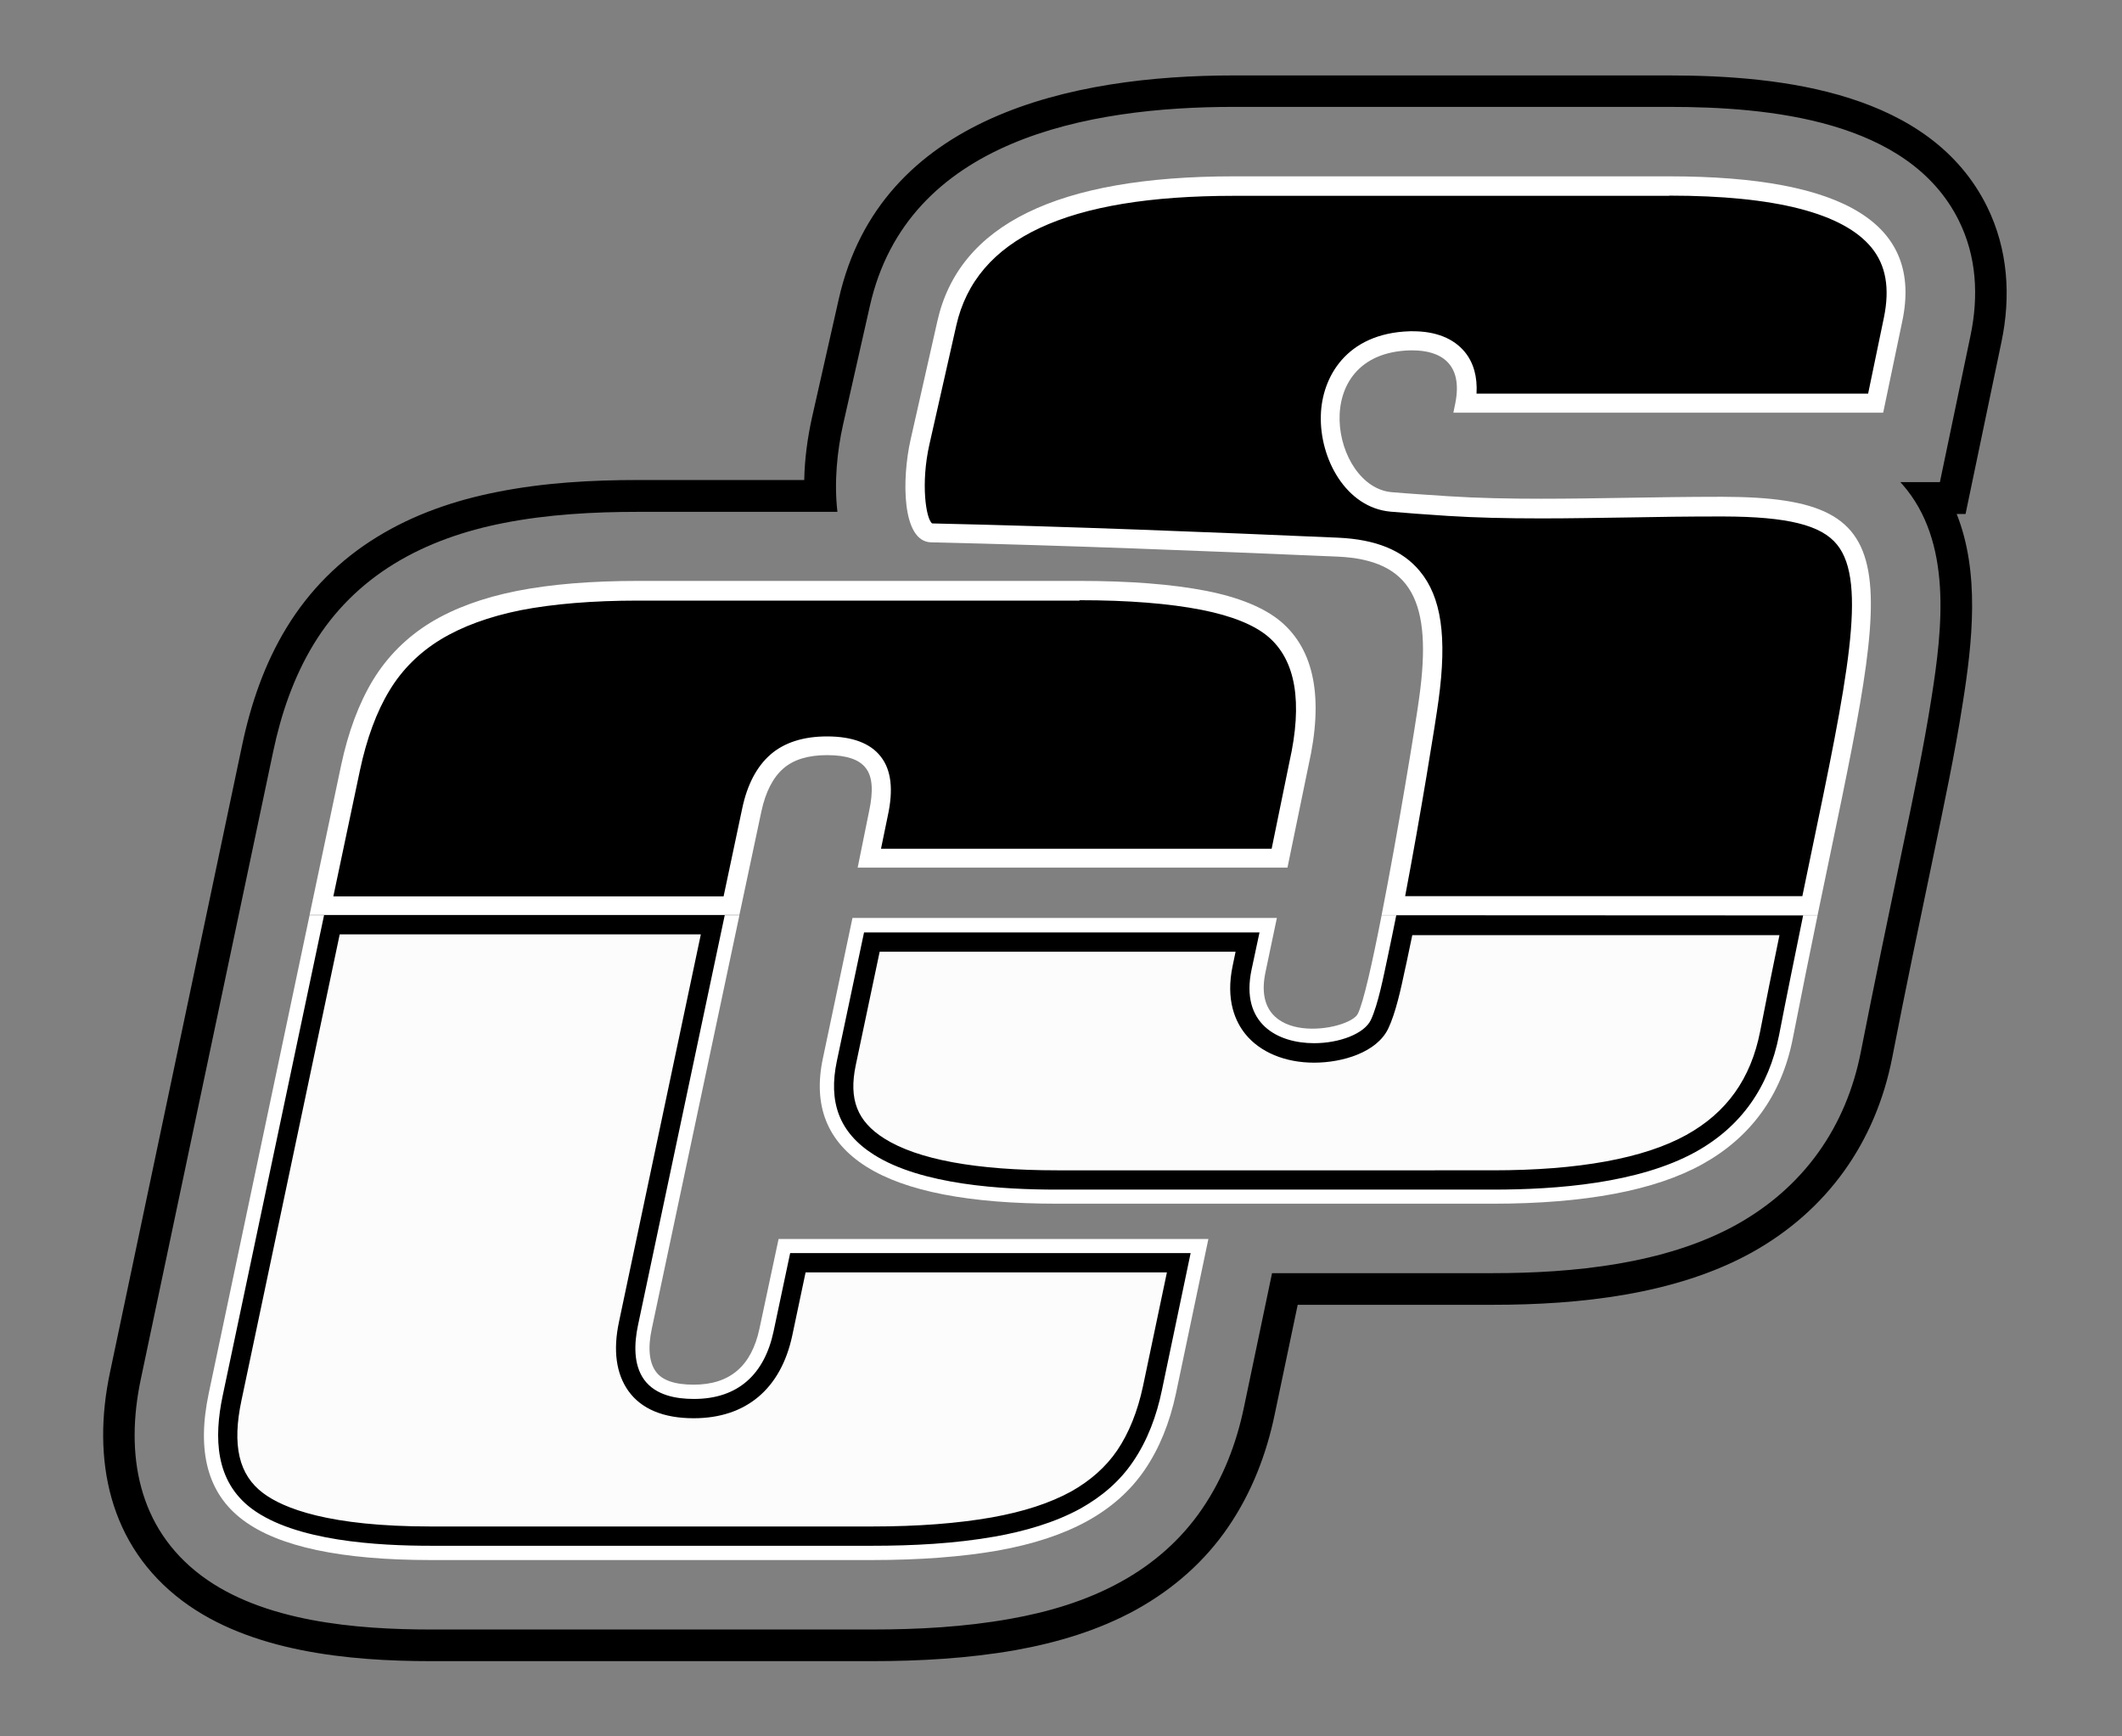 <?xml version="1.0" encoding="utf-8"?>
<!-- Generator: Adobe Illustrator 24.1.0, SVG Export Plug-In . SVG Version: 6.00 Build 0)  -->
<svg version="1.1" id="Layer_1" xmlns="http://www.w3.org/2000/svg" xmlns:xlink="http://www.w3.org/1999/xlink" x="0px" y="0px"
	 viewBox="0 0 110 90" style="enable-background:new 0 0 110 90;" xml:space="preserve">
<rect x="0" y="0" width="110" height="90" fill="#808080" stroke="none"/>
<style type="text/css">
	.st0{fill:#FFFFFF;}
	.st1{fill-rule:evenodd;clip-rule:evenodd;fill:#FFFFFF;}
	.st2{fill:#FCFCFC;}
	.st3{display:none;}
	.st4{display:inline;}
</style>
<g>
	<g>
		<path class="st0" d="M22.33,85.59c-3.67,0-8.96-0.31-12.57-3.02c-3.32-2.49-4.59-6.51-3.57-11.33l6.86-32.52
			c0.48-2.27,1.23-4.27,2.24-5.93c1.13-1.86,2.66-3.39,4.53-4.54c1.71-1.05,3.75-1.81,6.06-2.26c2.11-0.41,4.4-0.61,7.21-0.61h9.1
			l0.01-0.49c0.02-1.02,0.15-2.07,0.39-3.13l1.39-6.15c2.09-9.26,12.02-11.2,19.98-11.2h22.57c8.62,0,13.86,2.13,16.03,6.52
			c0.97,1.95,1.21,4.26,0.7,6.69l-1.77,8.51h-0.79l0.27,0.68c1.18,2.98,0.76,6.5,0.28,9.57c-0.39,2.48-0.91,4.98-1.42,7.4
			l-0.26,1.26c-0.67,3.22-1.34,6.44-1.97,9.66c-0.84,4.31-3.28,7.7-7.05,9.78c-3.21,1.78-7.52,2.64-13.16,2.64H66.86l-1.27,6.07
			c-0.45,2.13-1.23,4.04-2.33,5.65c-1.16,1.7-2.71,3.09-4.61,4.14c-1.73,0.95-3.72,1.62-6.1,2.05c-2.16,0.39-4.5,0.57-7.35,0.57
			H22.33z M33.09,26.01c-2.73,0-5.05,0.19-7.09,0.59c-2.23,0.44-4.2,1.17-5.85,2.18c-1.79,1.1-3.24,2.55-4.32,4.33
			c-0.97,1.6-1.7,3.53-2.16,5.73L6.81,71.37c-0.68,3.23-0.66,7.7,3.33,10.69c2.59,1.95,6.58,2.89,12.19,2.89H45.2
			c2.77,0,5.14-0.18,7.24-0.56c2.27-0.4,4.26-1.07,5.9-1.98c1.82-1,3.29-2.33,4.39-3.95c1.05-1.54,1.8-3.36,2.23-5.42l1.38-6.57
			h11.04c5.53,0,9.73-0.84,12.85-2.56c3.6-1.99,5.93-5.23,6.73-9.35c0.61-3.1,1.25-6.2,1.89-9.29l0.33-1.61
			c0.5-2.42,1.03-4.92,1.42-7.4c0.58-3.66,1-7.77-1.07-10.79h1.43l1.67-8c0.48-2.32,0.26-4.43-0.65-6.27
			c-3.06-6.17-12.4-6.17-15.47-6.17H63.95c-11.09,0-17.78,3.7-19.36,10.71l-1.39,6.15c-0.31,1.39-0.43,2.83-0.35,4.12H33.09z"/>
		<path d="M86.53,3.91H63.95c-8.36,0-18.33,2.09-20.47,11.59l-1.39,6.15c-0.23,1.04-0.38,2.14-0.4,3.23h-8.61
			c-2.44,0-4.91,0.14-7.31,0.62c-2.19,0.43-4.32,1.16-6.22,2.33c-1.93,1.18-3.52,2.77-4.7,4.71c-1.14,1.87-1.85,3.95-2.3,6.09
			L5.7,71.14c-0.95,4.49-0.07,8.97,3.76,11.84c3.51,2.63,8.61,3.12,12.87,3.12H45.2c2.48,0,4.99-0.14,7.44-0.57
			c2.17-0.39,4.32-1.03,6.26-2.1c1.91-1.06,3.55-2.49,4.78-4.3c1.2-1.76,1.97-3.75,2.4-5.83l1.19-5.67v0h10.12
			c4.45,0,9.45-0.52,13.4-2.7c3.93-2.18,6.44-5.72,7.3-10.12c0.68-3.5,1.41-6.99,2.14-10.48c0.54-2.61,1.1-5.22,1.51-7.86
			c0.51-3.2,0.9-6.79-0.31-9.83h0.46l1.86-8.91c0.5-2.38,0.34-4.81-0.74-7.01C100.08,4.78,92.39,3.91,86.53,3.91L86.53,3.91z
			 M22.33,84.46c-3.85,0-8.7-0.4-11.89-2.79c-3.31-2.48-3.96-6.31-3.14-10.19l6.86-32.52c0.41-1.95,1.06-3.86,2.1-5.57
			c1.04-1.71,2.45-3.11,4.16-4.16c1.74-1.07,3.69-1.73,5.68-2.12c2.28-0.45,4.67-0.58,6.99-0.58h10.32
			c-0.18-1.54-0.01-3.17,0.29-4.51l1.39-6.15C47.03,7.23,56.41,5.54,63.95,5.54h22.57c5.12,0,12.42,0.65,15.02,5.89
			c0.93,1.87,1.03,3.93,0.61,5.95l-1.59,7.61h-2.05c0.03,0.04,0.07,0.07,0.1,0.11c2.62,2.98,2.08,7.49,1.51,11.1
			c-0.41,2.6-0.96,5.2-1.5,7.78c-0.73,3.5-1.46,6.99-2.15,10.5c-0.76,3.94-2.98,7.07-6.48,9.01c-3.69,2.04-8.47,2.5-12.61,2.5H65.94
			l-1.46,6.97c-0.39,1.87-1.08,3.66-2.16,5.24c-1.09,1.6-2.53,2.86-4.22,3.79c-1.77,0.98-3.76,1.57-5.75,1.92
			c-2.35,0.42-4.77,0.55-7.15,0.55H22.33L22.33,84.46z"/>
	</g>
	<g>
		<path class="st1" d="M62.64,64.22H40.36l-0.99,4.64c-0.41,1.94-1.53,2.91-3.41,2.91c-0.99,0-1.65-0.23-1.97-0.69
			c-0.33-0.46-0.42-1.21-0.2-2.22l4.54-21.42H16.05l1.63-7.74v0l-6.86,32.52c-0.63,3-0.07,5.19,1.78,6.57
			c1.84,1.38,5.09,2.07,9.73,2.07H45.2c2.5,0,4.68-0.17,6.52-0.49c1.84-0.33,3.39-0.84,4.64-1.53c1.25-0.69,2.25-1.58,2.99-2.67
			c0.74-1.09,1.28-2.4,1.61-3.95L62.64,64.22z"/>
		<path class="st1" d="M54.81,62.39h22.57c4.77,0,8.4-0.68,10.87-2.05s4.11-3.54,4.69-6.54c0.45-2.3,0.88-4.41,1.28-6.36h-22.6
			c-0.48,2.46-0.94,4.51-1.23,5.1c-0.43,0.9-5.63,1.81-4.79-2.15l0.59-2.81h-22l-1.53,7.26c-0.53,2.47,0.22,4.35,2.25,5.63
			C46.94,61.75,50.24,62.39,54.81,62.39L54.81,62.39z M75.36,21.39L75.36,21.39L75.36,21.39z"/>
	</g>
	<g>
		<g>
			<path class="st2" d="M54.81,61.15c-4.32,0-7.43-0.58-9.24-1.73c-1.57-1-2.11-2.37-1.7-4.33l1.32-6.28h19.47l-0.28,1.32
				c-0.27,1.29-0.08,2.34,0.56,3.13c0.67,0.82,1.82,1.29,3.17,1.29c1.29,0,2.9-0.46,3.39-1.48c0.36-0.75,0.63-2.02,0.83-2.94
				l0.08-0.37c0.13-0.61,0.26-1.22,0.38-1.83l20.07,0c-0.39,1.87-0.77,3.75-1.13,5.62c-0.5,2.56-1.87,4.48-4.08,5.7
				c-2.27,1.25-5.72,1.89-10.27,1.89H54.81z"/>
			<path d="M92.25,48.44c-0.39,1.9-0.72,3.52-1.01,5.03c-0.48,2.44-1.73,4.2-3.83,5.36c-2.19,1.21-5.57,1.83-10.02,1.83H54.81
				c-4.22,0-7.24-0.56-8.97-1.65c-1.41-0.89-1.85-2.03-1.48-3.8l1.24-5.88h18.45l-0.15,0.72c-0.38,1.8,0.15,2.92,0.66,3.55
				c0.76,0.94,2.06,1.48,3.56,1.48c1.49,0,3.25-0.54,3.84-1.76c0.39-0.81,0.67-2.11,0.87-3.06l0.08-0.36c0.1-0.48,0.2-0.96,0.3-1.43
				H92.25 M72.38,47.44c-0.15,0.74-0.3,1.49-0.46,2.23c-0.19,0.88-0.48,2.4-0.86,3.2c-0.34,0.71-1.62,1.2-2.94,1.2
				c-1.88,0-3.84-1-3.24-3.82l0.41-1.92H44.79l-1.41,6.67c-0.44,2.09,0.09,3.69,1.92,4.85c2.48,1.57,6.66,1.81,9.51,1.81h22.57
				c3.31,0,7.55-0.32,10.51-1.95c2.38-1.32,3.8-3.37,4.33-6.04c0.4-2.07,0.83-4.15,1.25-6.22L72.38,47.44L72.38,47.44L72.38,47.44z"
				/>
		</g>
		<g>
			<path class="st2" d="M22.33,79.62c-4.35,0-7.37-0.61-8.99-1.83c-1.41-1.06-1.84-2.8-1.31-5.32l5.18-24.54h19.74L32.58,68.6
				c-0.29,1.35-0.15,2.43,0.4,3.2c0.58,0.8,1.58,1.21,2.98,1.21c2.45,0,4.09-1.38,4.62-3.9l0.78-3.66h19.75l-1.36,6.51
				c-0.29,1.37-0.77,2.55-1.42,3.51c-0.63,0.92-1.49,1.69-2.56,2.28c-1.14,0.63-2.54,1.09-4.26,1.4c-1.8,0.32-3.86,0.47-6.3,0.47
				H22.33z"/>
			<path d="M36.33,48.43L32.09,68.5c-0.32,1.49-0.15,2.7,0.48,3.59c0.67,0.94,1.82,1.42,3.39,1.42c2.71,0,4.52-1.52,5.11-4.29
				l0.69-3.27h18.73l-1.24,5.9c-0.28,1.31-0.73,2.43-1.34,3.33c-0.58,0.85-1.39,1.57-2.39,2.13c-1.1,0.6-2.44,1.04-4.11,1.34
				c-1.77,0.31-3.8,0.47-6.22,0.47H22.33c-5.28,0-7.64-0.94-8.69-1.73c-1.26-0.94-1.62-2.48-1.12-4.82l5.09-24.14H36.33
				 M37.57,47.43H16.8l-5.26,24.93c-0.45,2.15-0.39,4.41,1.5,5.83c2.27,1.7,6.57,1.93,9.29,1.93H45.2c2.12,0,4.3-0.11,6.39-0.48
				c1.51-0.27,3.07-0.71,4.42-1.45c1.09-0.61,2.03-1.4,2.73-2.44c0.75-1.1,1.22-2.38,1.49-3.69l1.49-7.11H40.96l-0.86,4.06
				c-0.47,2.21-1.83,3.5-4.13,3.5c-0.93,0-1.99-0.19-2.58-1c-0.57-0.79-0.51-1.9-0.32-2.81L37.57,47.43L37.57,47.43z"/>
		</g>
	</g>
	<g>
		<g>
			<path d="M16.66,46.94l1.51-7.14c0.36-1.7,0.89-3.14,1.59-4.29c0.7-1.15,1.64-2.09,2.8-2.8c1.18-0.72,2.63-1.26,4.33-1.59
				c1.72-0.34,3.81-0.51,6.2-0.51h22.87c2.56,0,4.72,0.17,6.42,0.51c1.65,0.33,2.89,0.83,3.68,1.5c1.58,1.35,2.01,3.69,1.27,6.97
				l-1.01,4.9H45.06l0.47-2.31c0.26-1.21,0.18-2.08-0.27-2.65c-0.45-0.58-1.23-0.86-2.4-0.86c-1.11,0-1.98,0.27-2.6,0.81
				c-0.63,0.55-1.06,1.39-1.3,2.5l-1.05,4.98H16.66z"/>
			<path class="st0" d="M55.96,31.11c2.53,0,4.65,0.17,6.33,0.5c1.57,0.31,2.73,0.78,3.45,1.39c1.43,1.22,1.8,3.39,1.1,6.5
				l-0.92,4.49H45.67l0.35-1.7c0.3-1.37,0.18-2.38-0.36-3.07c-0.54-0.7-1.48-1.05-2.79-1.05c-1.23,0-2.22,0.32-2.93,0.94
				c-0.71,0.62-1.2,1.55-1.46,2.77l-0.97,4.58H17.28l1.38-6.54c0.35-1.64,0.86-3.03,1.53-4.13c0.65-1.08,1.54-1.96,2.63-2.63
				c1.13-0.69,2.53-1.2,4.16-1.53c1.69-0.33,3.75-0.5,6.11-0.5H55.96 M55.96,30.11H33.09c-2.44,0-4.53,0.17-6.3,0.52
				c-1.76,0.35-3.26,0.9-4.49,1.65c-1.23,0.76-2.22,1.75-2.96,2.96c-0.74,1.22-1.29,2.7-1.66,4.44l-1.63,7.74h22.28l1.14-5.37
				c0.22-1.02,0.61-1.76,1.14-2.22c0.53-0.46,1.28-0.69,2.27-0.69s1.66,0.22,2,0.67c0.35,0.44,0.4,1.19,0.17,2.25l-0.59,2.91h22.28
				l1.09-5.29c0.79-3.49,0.31-5.98-1.43-7.46c-0.86-0.72-2.16-1.26-3.9-1.6C60.74,30.28,58.56,30.11,55.96,30.11L55.96,30.11z"/>
		</g>
		<g>
			<path d="M72.24,46.94c0.81-4.19,1.66-9.42,1.84-10.72c0.43-3.13,0.17-5.09-0.87-6.32c-0.8-0.96-2.06-1.46-3.85-1.54
				c-6.68-0.29-13.86-0.58-21.07-0.75c-0.11,0-0.25-0.03-0.39-0.22c-0.58-0.74-0.56-2.91-0.2-4.48l1.39-6.15
				c1.06-4.72,6.07-7.12,14.87-7.12h22.57c5.66,0,9.32,0.97,10.88,2.88c0.84,1.04,1.09,2.35,0.74,4.02l-0.91,4.34H75.97
				c0.18-0.99,0.03-1.78-0.43-2.34c-0.48-0.58-1.27-0.89-2.29-0.89l-0.16,0c-2.96,0.09-4.08,2.06-4.13,3.87
				c-0.06,2.02,1.19,4.3,3.16,4.48c0.93,0.08,1.93,0.15,2.96,0.22c1.41,0.09,2.95,0.13,4.85,0.13c1.48,0,2.98-0.02,4.51-0.05
				c1.54-0.03,3.1-0.05,4.65-0.05l0.27,0c3.46,0.01,5.34,0.5,6.27,1.64c1.74,2.14,0.66,7.3-1.29,16.66l-0.5,2.38H72.24z"/>
			<path class="st0" d="M86.53,10.14c5.5,0,9.03,0.91,10.49,2.7c0.74,0.91,0.95,2.09,0.64,3.61l-0.82,3.95H76.54
				c0.05-0.87-0.15-1.6-0.61-2.16c-0.58-0.7-1.5-1.07-2.68-1.07c-0.06,0-0.11,0-0.17,0c-3.31,0.1-4.56,2.41-4.61,4.36
				c-0.07,2.24,1.3,4.78,3.61,4.99c0.82,0.07,1.73,0.14,2.97,0.22c1.42,0.09,2.97,0.13,4.88,0.13c1.48,0,3.02-0.03,4.51-0.05
				c1.52-0.03,3.09-0.05,4.64-0.05l0.27,0c3.3,0.01,5.06,0.44,5.88,1.46c1.59,1.96,0.53,7.03-1.39,16.24l-0.41,1.98H72.84
				c0.8-4.21,1.57-8.96,1.73-10.15c0.45-3.29,0.15-5.36-0.98-6.71c-0.89-1.07-2.27-1.63-4.21-1.72c-6.69-0.29-13.88-0.58-21.06-0.74
				c-0.32-0.23-0.6-2.07-0.14-4.1l1.39-6.15c1.02-4.53,5.73-6.73,14.39-6.73H86.53 M86.53,9.14H63.95c-9.15,0-14.24,2.51-15.36,7.51
				l-1.39,6.15c-0.45,2-0.47,5.28,1.07,5.31c6.99,0.16,14.03,0.44,21.06,0.74c3.86,0.17,4.93,2.34,4.24,7.3
				c-0.18,1.35-1.1,6.96-1.95,11.28h22.6v0c3.7-17.88,5.06-21.66-4.89-21.68c-0.09,0-0.18,0-0.28,0c-3.08,0-6.17,0.1-9.15,0.1
				c-1.65,0-3.27-0.03-4.82-0.13c-1.02-0.07-2.02-0.13-2.94-0.21c-3.1-0.27-4.41-7.19,0.94-7.35c0.05,0,0.09,0,0.14,0
				c1.44,0,2.63,0.67,2.22,2.74l-0.1,0.49h22.28l0.99-4.74C99.67,11.64,95.68,9.14,86.53,9.14L86.53,9.14z"/>
		</g>
	</g>
	<g class="st3">
		<g class="st4">
			<path class="st0" d="M53.59,30.11h-0.48v1.22l-1.4,0.81l-0.7-0.4l-0.69-0.4v-1.22h-0.48v1.22l-1.4,0.81l-0.7-0.4l-0.7-0.4v-1.22
				h-0.47v1.22l-1.4,0.81l-0.7-0.4l-0.71-0.41v-1.21h-0.48v1.22l-0.71,0.41l-0.7,0.4l-0.71-0.41l-0.7-0.4v-1.22H40v1.22l-0.7,0.4
				l-0.7,0.4l-0.7-0.4l-0.71-0.41v-1.21h-0.48v1.22L36,31.74l-0.7,0.4l-0.71-0.41l-0.7-0.4v-1.22h-0.48v1.22l-0.7,0.4l-0.7,0.4
				l-0.7-0.4l-0.71-0.41v-1.14c-0.16,0.01-0.32,0.02-0.48,0.03v1.12l-1.4,0.81l-0.71-0.41l-0.7-0.4v-0.8
				c-0.16,0.03-0.32,0.06-0.48,0.09v0.71l-1.4,0.81l-0.7-0.4l-0.61-0.35c-0.67,0.26-1.28,0.56-1.84,0.9
				c-0.13,0.08-0.26,0.16-0.38,0.24l0.02,0.01v1.64l-0.7,0.4l-0.7,0.41l-0.71-0.41l-0.03-0.02c-0.09,0.12-0.18,0.25-0.27,0.38
				l0.1,0.06l0.69,0.4v1.64l-0.7,0.4l-0.7,0.4l-0.63-0.36c-0.05,0.15-0.1,0.3-0.15,0.46l0.55,0.31v1.64l-1.19,0.69l-0.43,2.06v0.09
				l-0.02,0.01l-0.13,0.62l0.39-0.22l0.7,0.4l0.7,0.4v1.64l-1.4,0.81l-0.92-0.53l-0.1,0.48l0.8,0.46v0.65h0.47v-0.65l1.4-0.81
				l0.71,0.41l0.69,0.4v0.65h0.48v-0.65l1.4-0.81l0.71,0.41l0.69,0.4v0.65h0.48v-0.65l1.4-0.81l1.41,0.82v0.64h0.48v-0.64l1.41-0.81
				l0.71,0.41l0.69,0.4v0.65h0.48v-0.65l1.4-0.81l0.71,0.41l0.71,0.41v0.64h0.48v-0.64l1.41-0.82l0.7,0.41l0.69,0.4v0.65h0.48v-0.65
				l1.37-0.79l0.25-1.19v-0.87l0.21-0.12l0.13-0.61l-0.58,0.34l-1.41-0.81v-1.64l1.39-0.8l0.7,0.4l0.49,0.28
				c0.07-0.15,0.14-0.29,0.22-0.42l-0.45-0.26l-0.71-0.41v-1.62l0.7-0.4l0.7-0.4l1.41,0.81v1.04c0.15-0.04,0.31-0.07,0.48-0.09
				v-0.95l1.4-0.81l0.71,0.41l0.7,0.4v1.64l-0.03,0.02c0.08,0.12,0.14,0.27,0.18,0.43l0.08-0.05l0.7,0.4l0.71,0.41v1.63l-0.7,0.4
				l-0.7,0.4l-0.41-0.24l-0.1,0.49l0.27,0.15v1.05h0.48v-1.05l1.4-0.8l0.7,0.4l0.7,0.4v1.05h0.48v-1.05l1.4-0.81l0.7,0.4l0.71,0.41
				v1.04H52v-1.05l1.4-0.81l0.71,0.41l0.7,0.4v1.05h0.48v-1.05l1.4-0.81l1.41,0.81v1.04h0.48v-1.05l1.4-0.81l0.71,0.41l0.7,0.4v1.05
				h0.48v-1.05l0.7-0.4l0.7-0.4l0.7,0.4l0.71,0.41v1.04h0.48v-1.05l1.4-0.81l0.5,0.29l0.1-0.49l-0.36-0.21v-1.62l0.84-0.48
				l0.13-0.62l-0.52,0.3l-0.69,0.4l-0.7-0.4l-0.71-0.41v-1.62l1.4-0.81l0.7,0.4l0.71,0.41v0.85c0.09-0.44,0.15-0.87,0.19-1.28
				l-0.66-0.38l-0.7-0.4V35.4l0.69-0.4l0.48-0.27c-0.04-0.16-0.1-0.32-0.15-0.47l-0.57,0.33l-0.71,0.41l-0.71-0.41l-0.69-0.4v-1.64
				l0.96-0.55c-0.14-0.1-0.29-0.19-0.44-0.28l-0.05,0.03l-0.7,0.4l-0.7-0.4l-0.71-0.41v-0.47c-0.16-0.04-0.31-0.08-0.48-0.12v0.59
				l-1.4,0.81l-0.71-0.41l-0.7-0.4V30.3c-0.16-0.01-0.32-0.03-0.48-0.04v1.08l-1.4,0.81l-0.7-0.4l-0.71-0.41v-1.2l-0.48-0.01v1.22
				l-0.71,0.41l-0.7,0.4l-0.71-0.41l-0.7-0.4V30.11L53.59,30.11z M63.23,34.99l-0.71-0.41l-0.7-0.41v-1.63l0.71-0.41l0.7-0.4
				l0.71,0.41l0.7,0.4v1.64l-0.69,0.4L63.23,34.99L63.23,34.99z M43.53,34.99l-0.71-0.41l-0.71-0.41v-1.63l1.4-0.81l0.71,0.41
				l0.7,0.4v1.64l-0.69,0.4L43.53,34.99L43.53,34.99z M36.96,34.99l-0.7-0.41l-0.71-0.41v-1.63l0.71-0.41l0.7-0.4l0.71,0.41l0.7,0.4
				v1.64L36.96,34.99L36.96,34.99z M30.39,34.99l-0.71-0.41l-0.7-0.41v-1.63l1.4-0.81l0.71,0.41l0.7,0.4v1.64l-0.69,0.4L30.39,34.99
				L30.39,34.99z M56.65,34.99l-0.7-0.41l-0.71-0.41v-1.63l1.4-0.81l0.71,0.41l0.7,0.4v1.64L56.65,34.99L56.65,34.99z M59.93,34.99
				l-0.71-0.41l-0.69-0.4v-1.64l0.7-0.4l0.7-0.4l0.7,0.4l0.71,0.41v1.62l-0.71,0.41L59.93,34.99L59.93,34.99z M53.35,34.99
				l-0.71-0.41l-0.69-0.4v-1.64l1.4-0.81l0.7,0.4l0.71,0.41v1.62l-0.7,0.41L53.35,34.99L53.35,34.99z M46.81,34.99l-0.71-0.41
				l-0.69-0.4v-1.64l1.4-0.81l0.7,0.4l0.7,0.4v1.64l-0.69,0.4L46.81,34.99L46.81,34.99z M40.23,34.99l-0.71-0.41l-0.69-0.4v-1.64
				l1.4-0.81l0.7,0.4l0.71,0.41v1.62l-0.71,0.41L40.23,34.99L40.23,34.99z M33.66,34.99l-0.71-0.41l-0.69-0.4v-1.64l0.7-0.4l0.7-0.4
				l0.7,0.4l0.71,0.41v1.62l-0.71,0.41L33.66,34.99L33.66,34.99z M27.09,34.99l-0.71-0.41l-0.69-0.4v-1.64l1.4-0.81l0.7,0.4
				l0.71,0.41v1.62L27.09,34.99L27.09,34.99z M23.81,34.99l-0.71-0.41l-0.69-0.4v-1.64l1.4-0.81l0.7,0.4l0.7,0.4v1.64l-0.69,0.4
				L23.81,34.99L23.81,34.99z M50.08,34.99l-0.68-0.39l-0.72-0.42v-1.64l1.4-0.81l0.7,0.4l0.7,0.4v1.64L50.08,34.99L50.08,34.99z
				 M64.89,37.84l-0.7-0.4l-0.71-0.41V35.4l0.7-0.41l0.71-0.41L65.6,35l0.69,0.4v1.64L64.89,37.84L64.89,37.84z M61.6,37.85
				l-0.71-0.41l-0.7-0.4V35.4l0.69-0.4l0.71-0.41L62.3,35L63,35.4v1.63L61.6,37.85L61.6,37.85z M58.32,37.84l-0.7-0.4l-0.71-0.41
				V35.4L57.61,35l0.71-0.41l1.4,0.81v1.64L58.32,37.84L58.32,37.84z M53.62,35.4l0.69-0.4l0.71-0.41L55.72,35l0.71,0.41v1.63
				l-1.4,0.81l-0.71-0.41l-0.7-0.4L53.62,35.4L53.62,35.4L53.62,35.4z M51.74,37.84l-1.4-0.8v-1.64l0.69-0.4l0.71-0.41L52.45,35
				l0.69,0.4v1.64l-0.7,0.4L51.74,37.84L51.74,37.84z M45.2,37.84l-0.7-0.4l-0.71-0.41V35.4L44.49,35l0.71-0.41L45.9,35l0.69,0.4
				v1.64L45.2,37.84L45.2,37.84z M40.5,35.4l0.69-0.4l0.71-0.41L42.6,35l0.71,0.41v1.63l-1.4,0.81l-0.71-0.41l-0.7-0.4L40.5,35.4
				L40.5,35.4L40.5,35.4z M38.62,37.84l-1.41-0.82V35.4l0.7-0.41l0.71-0.41l1.4,0.81v1.64l-0.7,0.4L38.62,37.84L38.62,37.84z
				 M35.33,37.85l-0.71-0.41l-0.7-0.4V35.4l0.69-0.4l0.71-0.41L36.03,35l0.71,0.41v1.63L35.33,37.85L35.33,37.85z M32.05,37.84
				l-0.7-0.4l-0.71-0.41V35.4L31.34,35l0.71-0.41L32.76,35l0.69,0.4v1.64l-0.7,0.4L32.05,37.84L32.05,37.84z M27.35,35.4l0.69-0.4
				l0.71-0.41L29.46,35l0.7,0.41v1.63l-1.4,0.81l-1.41-0.81L27.35,35.4L27.35,35.4L27.35,35.4z M25.47,37.84l-0.7-0.4l-0.7-0.4V35.4
				l0.69-0.4l0.71-0.41l1.4,0.81v1.64l-0.7,0.4L25.47,37.84L25.47,37.84z M20.8,35.4l0.69-0.4l0.71-0.41L22.9,35l0.69,0.4v1.64
				l-1.4,0.81l-1.4-0.81L20.8,35.4L20.8,35.4L20.8,35.4z M48.47,37.84l-0.7-0.4l-0.7-0.4V35.4l0.69-0.4l0.7-0.41l0.67,0.39
				l0.72,0.42v1.64l-0.7,0.4L48.47,37.84L48.47,37.84z M63.26,40.68l-0.7-0.4l-0.72-0.42v-1.62l0.71-0.41l0.7-0.4l0.71,0.41l0.7,0.4
				v1.64l-0.68,0.4L63.26,40.68L63.26,40.68z M56.69,40.68l-0.7-0.4l-0.72-0.42v-1.62l0.71-0.41l0.7-0.4l0.71,0.41l0.7,0.4v1.64
				L56.69,40.68L56.69,40.68z M36.99,40.68l-0.7-0.4l-0.73-0.42v-1.62l0.71-0.41l0.7-0.4l0.71,0.41l0.7,0.4v1.64L36.99,40.68
				L36.99,40.68z M30.42,40.68l-0.7-0.4L29,39.86v-1.62l0.71-0.41l0.7-0.4l0.71,0.41l0.7,0.4v1.64L30.42,40.68L30.42,40.68z
				 M59.97,40.68l-0.7-0.4l-0.71-0.41v-1.62l1.4-0.81l0.7,0.4l0.71,0.41v1.62l-0.7,0.41L59.97,40.68L59.97,40.68z M53.39,40.68
				l-0.7-0.4l-0.71-0.41v-1.62l1.4-0.81l0.7,0.4l0.71,0.41v1.62l-0.71,0.41L53.39,40.68L53.39,40.68z M46.84,40.68l-0.7-0.4
				l-0.71-0.41v-1.62l0.7-0.4l0.7-0.4l0.7,0.4l0.7,0.4v1.64L46.84,40.68L46.84,40.68z M33.7,40.68l-0.7-0.4l-0.71-0.41v-1.62
				l0.7-0.4l0.7-0.4l0.7,0.4l0.71,0.41v1.62l-0.71,0.41L33.7,40.68L33.7,40.68z M27.13,40.68l-0.7-0.4l-0.71-0.41v-1.62l0.7-0.4
				l0.7-0.4l0.7,0.4l0.71,0.41v1.62l-0.71,0.41L27.13,40.68L27.13,40.68z M23.85,40.68l-0.7-0.4l-0.71-0.41v-1.62l0.7-0.4l0.7-0.4
				l0.7,0.4l0.7,0.4v1.64L23.85,40.68L23.85,40.68z M20.57,40.68l-0.7-0.4l-0.71-0.41v-1.62l1.4-0.81l0.7,0.4l0.7,0.4v1.64
				l-0.69,0.4L20.57,40.68L20.57,40.68z M50.11,40.68l-0.7-0.4l-0.71-0.41v-1.63l0.7-0.4l0.7-0.4l1.4,0.81v1.64l-0.69,0.4
				L50.11,40.68L50.11,40.68z M61.63,43.52l-1.41-0.81v-1.62l1.4-0.81l0.7,0.4l0.71,0.41v1.62l-0.7,0.4L61.63,43.52L61.63,43.52z
				 M55.05,43.52l-1.41-0.81v-1.62l1.4-0.81l0.7,0.4l0.71,0.41v1.62l-0.7,0.4L55.05,43.52L55.05,43.52z M35.36,43.52l-1.41-0.81
				v-1.62l1.4-0.81l0.7,0.4l0.71,0.41v1.62l-0.7,0.4L35.36,43.52L35.36,43.52z M28.78,43.52l-0.7-0.4l-0.71-0.41v-1.62l1.4-0.81
				l0.7,0.4l0.71,0.41v1.62l-0.7,0.4L28.78,43.52L28.78,43.52z M58.34,43.53l-1.41-0.81v-1.64l1.39-0.8l0.7,0.4l0.72,0.42v1.62
				l-0.71,0.41L58.34,43.53L58.34,43.53z M64.91,43.53l-1.41-0.81v-1.64l1.39-0.8l0.7,0.4l0.72,0.42v1.62L64.91,43.53L64.91,43.53z
				 M51.76,43.53l-1.41-0.81v-1.64l0.69-0.4l0.7-0.4l0.7,0.4l0.72,0.42v1.62L51.76,43.53L51.76,43.53z M32.07,43.53l-0.71-0.41
				l-0.7-0.4v-1.64l0.69-0.4l0.7-0.4l0.7,0.4l0.72,0.42v1.62l-0.71,0.41L32.07,43.53L32.07,43.53z M25.49,43.53l-1.41-0.81v-1.64
				l1.39-0.8l0.7,0.4l0.72,0.42v1.62L25.49,43.53L25.49,43.53z M22.21,43.52l-1.4-0.81v-1.64l0.69-0.4l0.7-0.4l1.41,0.81v1.62
				l-0.7,0.4L22.21,43.52L22.21,43.52z M18.93,43.52l-1.4-0.81v-1.64l0.68-0.4l0.7-0.4l0.7,0.4l0.71,0.41v1.62l-0.7,0.4L18.93,43.52
				L18.93,43.52z M48.48,43.52l-1.4-0.8v-1.64l1.39-0.8l0.7,0.4l0.71,0.41v1.62l-0.7,0.4L48.48,43.52L48.48,43.52z M33.72,46.37
				l-1.41-0.82v-1.63l1.4-0.81l0.71,0.41l0.7,0.4v1.64l-0.69,0.4L33.72,46.37L33.72,46.37z M27.15,46.37l-1.41-0.82v-1.63l0.71-0.41
				l0.7-0.4l0.71,0.41l0.7,0.4v1.64l-0.69,0.4L27.15,46.37L27.15,46.37z M36.99,46.37l-1.4-0.81v-1.64l1.4-0.81l0.7,0.4l0.71,0.41
				v1.62l-0.71,0.41L36.99,46.37L36.99,46.37z M30.42,46.37l-0.71-0.41l-0.69-0.4v-1.64l1.4-0.81l0.7,0.4l0.71,0.41v1.62l-0.71,0.41
				L30.42,46.37L30.42,46.37z M23.85,46.37l-1.4-0.81v-1.64l0.7-0.4l0.7-0.4l0.7,0.4l0.71,0.41v1.62l-0.71,0.41L23.85,46.37
				L23.85,46.37z M20.57,46.37l-1.4-0.81v-1.64l1.4-0.81l0.7,0.4l0.7,0.4v1.64l-0.69,0.4L20.57,46.37L20.57,46.37z"/>
		</g>
		<g class="st4">
			<path class="st0" d="M69.41,9.13h-0.93l-0.39,0.23l-0.39-0.23h-0.94l0.39,0.22l0.71,0.41v1.62l-0.71,0.41l-0.71,0.41l-0.71-0.41
				l-0.69-0.4V9.76l1.09-0.63h-0.94L64.8,9.36l-0.38-0.22h-0.46l-0.48,0l0.38,0.22l0.7,0.4v1.64l-0.69,0.4l-0.71,0.41l-0.71-0.41
				l-0.7-0.41V9.76l0.71-0.41l0.35-0.21c-0.34,0.01-0.67,0.02-0.99,0.04l-0.31,0.18l-0.25-0.15c-0.28,0.02-0.56,0.04-0.83,0.06
				l0.14,0.08l0.71,0.41v1.62l-0.7,0.41l-0.71,0.41l-0.71-0.41l-0.69-0.4V9.76l0.59-0.34c-0.45,0.06-0.88,0.12-1.3,0.2l0.24,0.14
				v1.64l-1.4,0.81l-0.71-0.41l-0.7-0.41v-1.14c-0.16,0.05-0.32,0.1-0.48,0.16v0.98l-0.71,0.41l-0.7,0.41l-0.71-0.41l-0.35-0.2
				c-0.15,0.09-0.29,0.19-0.43,0.29l0.58,0.33l0.69,0.4v1.64l-0.7,0.4l-0.7,0.4l-1.41-0.81v-0.98c-0.17,0.19-0.32,0.4-0.46,0.6v0.38
				l-0.38,0.22c-0.14,0.24-0.26,0.49-0.37,0.75l0.28-0.16l0.7-0.4l0.71,0.41l0.7,0.4v1.64l-1.39,0.8l-0.7-0.4l-0.72-0.42v-0.57
				l-0.03,0.12L48.4,17.5l0.7,0.4l0.71,0.41v1.62l-0.7,0.4l-0.7,0.4l-0.65-0.38l-0.11,0.48l0.52,0.3v1.64l-0.69,0.4l-0.39,0.22
				c-0.14,0.88-0.2,1.89-0.1,2.75l0.5,0.29l0.7,0.4v1.24c0.03,0,0.06,0.01,0.09,0.01l0.39,0.01v-1.26l1.4-0.81l0.7,0.4l0.71,0.41
				v1.33l0.48,0.01v-1.35l0.71-0.41l0.7-0.4l0.71,0.41l0.7,0.4v1.43l0.48,0.02v-1.45l0.7-0.4l0.7-0.4l0.7,0.4l0.71,0.41v1.53
				l0.48,0.02v-1.56l0.71-0.41l0.7-0.4l0.71,0.41l0.7,0.4v1.62l-0.07,0.04l0.63,0.02l-0.09-0.05v-1.64l1.4-0.81l0.7,0.4l0.71,0.41
				v1.62l-0.27,0.16l1.1,0.05l-0.35-0.2v-1.63l1.4-0.81l0.71,0.41l0.7,0.4v1.62l-0.51,0.29l1.58,0.07l-0.6-0.35v-1.63l1.4-0.81
				l0.7,0.4l0.7,0.4v1.63l-0.81,0.47c0.23,0.04,0.46,0.09,0.67,0.15l0.38-0.22l0.7,0.4l0.71,0.41v0.52
				c0.19,0.23,0.35,0.49,0.48,0.78v-1.32L74,29.3l0.7-0.4l0.7,0.4l0.71,0.41v1.62l-1.4,0.81l-0.7-0.4l-0.55-0.31
				c0.07,0.2,0.12,0.41,0.16,0.64l0.14,0.08l0.7,0.4v1.64l-0.7,0.4l-0.04,0.02c-0.01,0.19-0.03,0.39-0.05,0.59L74.03,35l0.71-0.41
				L75.45,35l0.69,0.4v1.64l-1.4,0.81l-1.3-0.75l-0.08,0.5l0.44,0.25l0.7,0.4v1.64l-0.69,0.4l-0.7,0.4l-0.24-0.14l-0.09,0.5
				l0.08,0.05v1.62l-0.42,0.24l-0.11,0.6l0.76-0.44l0.7,0.4l0.7,0.4v1.64l-0.69,0.4l-0.7,0.41l-1.15-0.67l-0.09,0.48l0.33,0.19
				l0.69,0.4v0.65h0.48v-0.65l1.4-0.81l0.71,0.41l0.69,0.4v0.65h0.48v-0.65l1.4-0.81l1.41,0.82v0.64h0.48v-0.64l1.41-0.81l1.4,0.81
				v0.65h0.48v-0.65l1.4-0.81l0.71,0.41l0.71,0.41v0.64h0.48v-0.64l1.41-0.82l1.4,0.81v0.65h0.48v-0.65l1.4-0.81l0.71,0.41
				l0.71,0.41v0.64h0.48v-0.64l1.41-0.82l0.03,0.02l0.18-0.87v-1.2l0.28-0.16l0.13-0.62l-0.65,0.38l-1.41-0.81v-1.62l1.4-0.81
				l0.7,0.4l0.42,0.24l0.1-0.49l-0.99-0.57v-1.62l1.4-0.81l0.16,0.09l0.09-0.49l-0.01-0.01V35.4l0.31-0.18
				c0.03-0.21,0.06-0.41,0.09-0.61l-0.65,0.38l-0.71-0.41l-0.7-0.41v-1.63l1.4-0.81l0.71,0.41l0.19,0.11
				c0.01-0.18,0.02-0.36,0.02-0.53l-0.68-0.39V29.7l0.51-0.3c-0.03-0.16-0.07-0.32-0.12-0.47l-0.63,0.36l-0.71-0.41l-0.69-0.4v-1.63
				l0.27-0.16c-0.16-0.09-0.33-0.17-0.51-0.25l0,0l-0.01-0.01c-0.63-0.26-1.4-0.44-2.31-0.55l-0.27,0.16l-0.7,0.4l-1.21-0.7
				c-0.19,0-0.38-0.01-0.58-0.01h-0.28l-0.51,0.3l-0.7,0.4l-1.18-0.68l-0.94,0.01l-0.47,0.27l-0.7,0.4l-1.11-0.64l-1.11,0.02
				l-0.37,0.21l-0.7,0.4l-1.04-0.6c-0.15,0-0.3,0-0.44,0c-0.25,0-0.51,0-0.76,0l-0.35,0.2l-0.7,0.4l-0.71-0.41l-0.42-0.24
				c-0.33-0.01-0.65-0.02-0.97-0.04l-0.49,0.28l-0.7,0.4l-0.7-0.4l-0.7-0.4V25.6l-0.48-0.04v0.08l-1.4,0.81l-0.7-0.4l-0.7-0.4v-1.64
				l0.04-0.02c-0.08-0.14-0.15-0.29-0.22-0.43l-0.08,0.05l-1.4-0.81v-1.64l1.29-0.74c0.09-0.26,0.2-0.5,0.35-0.73v-1.37l0.69-0.4
				l0.7-0.4l0.7,0.4l0.5,0.29c0.17-0.02,0.33-0.03,0.51-0.04c0.05,0,0.09,0,0.14,0c0.09,0,0.19,0,0.28,0.01l0.44-0.26l0.7-0.4
				l1.41,0.81v1.62l-0.54,0.31c-0.01,0.18-0.03,0.37-0.07,0.58l0.14-0.08l0.7-0.4l0.7,0.4l0.71,0.41v0.23h0.48v-0.24l0.7-0.41
				l0.7-0.4l0.71,0.41l0.7,0.4v0.23h0.48v-0.23l1.4-0.81l0.7,0.4l0.71,0.41v0.23h0.48v-0.24l1.4-0.81l0.71,0.41l0.7,0.4v0.24h0.48
				v-0.24l1.4-0.81l0.7,0.4l0.71,0.41v0.23h0.48v-0.24l1.4-0.81l0.71,0.41l0.7,0.4v0.24h0.48v-0.24l0.7-0.4l0.7-0.4l1.41,0.81v0.23
				h0.19l0.14-0.7l-0.1,0.06l-1.41-0.81V18.3l1.39-0.8l0.7,0.4l0,0l0.1-0.49l-0.57-0.33v-1.62l0.7-0.4l0.19-0.11
				c-0.01-0.18-0.02-0.35-0.04-0.52l-1.08,0.62l-1.41-0.81v-1.62l0.71-0.41l0.56-0.32c-0.12-0.12-0.24-0.24-0.37-0.35l-0.44,0.25
				L96,12.21l-0.7-0.41l-0.71-0.41v-1.22c-0.15-0.05-0.31-0.11-0.48-0.15v1.38l-0.7,0.41l-0.71,0.41L92,11.8l-0.69-0.4V9.76
				l0.47-0.27c-0.56-0.09-1.16-0.16-1.79-0.22l0.15,0.08l0.7,0.4v1.64l-1.4,0.81l-0.71-0.41l-0.7-0.41V9.76l0.7-0.41l0.26-0.15
				c-0.28-0.02-0.57-0.03-0.86-0.04l-0.35,0.2L87.4,9.14c-0.29-0.01-0.58-0.01-0.87-0.01h-0.08l0.39,0.22l0.71,0.41v1.62l-0.71,0.41
				l-0.71,0.41l-0.71-0.41l-0.69-0.4V9.76l0.7-0.4l0.39-0.22h-0.94l-0.39,0.22l-0.38-0.22h-0.94l0.39,0.22l0.7,0.4v1.64l-0.69,0.4
				l-0.71,0.41l-0.71-0.41l-0.71-0.41V9.76l1.08-0.62h-0.93L81.2,9.36l-0.39-0.23h-0.94l0.39,0.22l0.71,0.41v1.62l-1.41,0.82
				l-0.71-0.41l-0.69-0.4V9.76l1.09-0.63H78.3l-0.39,0.22l-0.39-0.22h-0.94l0.39,0.22l0.7,0.4v1.64l-0.69,0.4l-0.71,0.41l-0.71-0.41
				l-0.69-0.4V9.76l1.09-0.63h-0.94l-0.38,0.22l-0.39-0.22h-0.94l0.39,0.22l0.7,0.4v1.64l-0.7,0.4l-0.7,0.41L72.3,11.8l-0.69-0.4
				V9.76l0.7-0.4l0.39-0.22h-0.94l-0.39,0.22l-0.38-0.22h-0.94l0.39,0.22l0.7,0.4v1.64l-1.4,0.81l-0.71-0.41l-0.71-0.41V9.76
				l0.71-0.41L69.41,9.13L69.41,9.13z M91.09,15.07l-1.41-0.81v-1.62l0.71-0.41l0.71-0.41l1.4,0.81v1.64l-0.7,0.4L91.09,15.07
				L91.09,15.07z M84.52,15.07l-1.41-0.81v-1.62l0.71-0.41l0.71-0.41l0.71,0.41l0.69,0.4v1.64l-0.7,0.4L84.52,15.07L84.52,15.07z
				 M71.39,15.07l-0.7-0.4l-0.71-0.41v-1.62l0.71-0.41l0.7-0.41l1.4,0.81v1.64l-0.7,0.4L71.39,15.07L71.39,15.07z M64.82,15.07
				l-0.7-0.4l-0.71-0.41v-1.62l0.71-0.41l0.7-0.41l0.71,0.41l0.69,0.4v1.64L64.82,15.07L64.82,15.07z M58.24,15.07l-0.7-0.4
				l-0.71-0.41v-1.62l0.71-0.41l0.7-0.41l0.71,0.41l0.69,0.4v1.64L58.24,15.07L58.24,15.07z M94.38,15.07l-0.71-0.41l-0.7-0.4v-1.64
				l0.7-0.4l0.71-0.41l0.71,0.41l0.71,0.41v1.63L94.38,15.07L94.38,15.07z M87.8,15.07l-0.71-0.41l-0.7-0.4v-1.64l0.69-0.4
				l0.71-0.41l0.71,0.41l0.71,0.41v1.63L87.8,15.07L87.8,15.07z M79.82,12.62l0.69-0.4l0.71-0.41l1.41,0.82v1.63l-1.4,0.81
				l-0.71-0.41l-0.7-0.4L79.82,12.62L79.82,12.62L79.82,12.62z M76.54,12.62l0.69-0.4l0.71-0.41l0.71,0.41l0.69,0.4v1.64l-0.7,0.4
				l-0.7,0.4l-0.7-0.4l-0.7-0.4L76.54,12.62L76.54,12.62L76.54,12.62z M73.27,12.62l0.69-0.4l0.71-0.41l0.71,0.41l0.69,0.4v1.64
				l-1.4,0.81l-1.4-0.81L73.27,12.62L73.27,12.62L73.27,12.62z M68.1,15.07l-0.71-0.41l-0.7-0.4v-1.64l0.69-0.4l0.71-0.41l0.71,0.41
				l0.71,0.41v1.63l-0.71,0.41L68.1,15.07L68.1,15.07z M61.53,15.07l-0.71-0.41l-0.7-0.4v-1.64h0l0.69-0.4l0.71-0.41l0.71,0.41
				l0.7,0.41v1.63L61.53,15.07L61.53,15.07z M54.95,15.07l-0.71-0.41l-0.7-0.4v-1.64h0l0.69-0.4l0.71-0.41l0.71,0.41l0.7,0.41v1.63
				L54.95,15.07L54.95,15.07z M96.04,17.91l-1.42-0.82v-1.62l1.4-0.81l0.71,0.41l0.7,0.4v1.64L96.04,17.91L96.04,17.91z
				 M89.47,17.91l-0.7-0.4l-0.72-0.42v-1.62l0.71-0.41l0.7-0.4l0.71,0.41l0.7,0.4v1.64L89.47,17.91L89.47,17.91z M82.89,17.91
				l-0.7-0.4l-0.72-0.42v-1.62l0.71-0.41l0.7-0.4l0.71,0.41l0.7,0.4v1.64L82.89,17.91L82.89,17.91z M69.77,17.91l-0.7-0.4
				l-0.72-0.42v-1.62l1.4-0.81l1.41,0.81v1.64L69.77,17.91L69.77,17.91z M63.19,17.91l-0.7-0.4l-0.72-0.42v-1.62l0.7-0.41l0.7-0.4
				l0.71,0.41l0.7,0.4v1.64l-0.69,0.4L63.19,17.91L63.19,17.91z M56.62,17.91l-0.7-0.4l-0.72-0.42v-1.62l0.71-0.41l0.7-0.4
				l0.71,0.41l0.7,0.4v1.64L56.62,17.91L56.62,17.91z M92.74,17.91l-0.7-0.4l-0.71-0.41v-1.62l0.7-0.4l0.7-0.4l1.41,0.81v1.62
				l-0.71,0.41L92.74,17.91L92.74,17.91z M86.17,17.91l-0.7-0.4l-0.71-0.41v-1.62l0.7-0.4l0.7-0.4l0.7,0.4l0.71,0.41v1.62
				l-0.71,0.41L86.17,17.91L86.17,17.91z M79.6,17.91l-0.7-0.4l-0.71-0.41v-1.62l0.7-0.4l0.7-0.4l0.7,0.4l0.71,0.41v1.62l-0.71,0.41
				L79.6,17.91L79.6,17.91z M76.32,17.91l-0.7-0.4l-0.71-0.41v-1.62l0.7-0.4l0.7-0.4l0.7,0.4l0.7,0.4v1.64L76.32,17.91L76.32,17.91z
				 M73.04,17.91l-0.7-0.4l-0.71-0.41v-1.62l1.4-0.81l0.7,0.4l0.7,0.4v1.64l-0.69,0.4L73.04,17.91L73.04,17.91z M66.47,17.91
				l-0.7-0.4l-0.71-0.41v-1.62l1.4-0.81l0.7,0.4l0.71,0.41v1.62l-0.71,0.41L66.47,17.91L66.47,17.91z M59.9,17.91l-0.7-0.4
				l-0.71-0.41v-1.62l1.4-0.81l0.7,0.4l0.71,0.41v1.62l-0.71,0.41L59.9,17.91L59.9,17.91z M53.32,17.91l-0.7-0.4l-0.71-0.41v-1.62
				l1.4-0.81l0.7,0.4l0.71,0.41v1.62l-0.71,0.41L53.32,17.91L53.32,17.91z M94.4,20.75l-1.41-0.81v-1.62l1.4-0.81l0.7,0.4l0.71,0.41
				v1.62l-0.7,0.4L94.4,20.75L94.4,20.75z M87.83,20.75l-1.41-0.81v-1.62l1.4-0.81l0.7,0.4l0.71,0.41v1.62l-0.7,0.4L87.83,20.75
				L87.83,20.75z M81.25,20.75l-0.7-0.4l-0.71-0.41v-1.62l1.4-0.81l0.7,0.4l0.71,0.41v1.62l-0.7,0.4L81.25,20.75L81.25,20.75z
				 M68.13,20.75l-1.41-0.81v-1.62l1.4-0.81l0.7,0.4l0.71,0.41v1.62l-0.7,0.4L68.13,20.75L68.13,20.75z M61.55,20.75l-1.41-0.81
				v-1.62l1.4-0.81l0.7,0.4l0.71,0.41v1.62l-0.7,0.4L61.55,20.75L61.55,20.75z M54.98,20.75l-1.41-0.81v-1.62l1.4-0.81l0.7,0.4
				l0.71,0.41v1.62l-0.7,0.4L54.98,20.75L54.98,20.75z M91.11,20.76l-1.41-0.81v-1.64l1.39-0.8l0.7,0.4l0.72,0.42v1.62L91.11,20.76
				L91.11,20.76z M84.54,20.76l-0.71-0.41l-0.7-0.4v-1.64l0.69-0.4l0.7-0.4l0.7,0.4l0.72,0.42v1.62l-0.71,0.41L84.54,20.76
				L84.54,20.76z M77.96,20.76l-1.41-0.81v-1.64l1.39-0.8l0.7,0.4l0.72,0.42v1.62L77.96,20.76L77.96,20.76z M64.84,20.76l-1.41-0.81
				v-1.64l0.69-0.4l0.7-0.4l0.7,0.4l0.72,0.42v1.62L64.84,20.76L64.84,20.76z M58.27,20.76l-1.41-0.81v-1.64l1.39-0.8l0.7,0.4
				l0.72,0.42v1.62l-0.71,0.41L58.27,20.76L58.27,20.76z M51.69,20.76l-1.41-0.81v-1.64l0.69-0.4l0.7-0.4l1.42,0.82v1.62
				L51.69,20.76L51.69,20.76z M66.49,23.6l-0.71-0.41l-0.71-0.41v-1.63l1.4-0.81l0.71,0.41l0.7,0.4v1.64l-0.69,0.4L66.49,23.6
				L66.49,23.6z M59.92,23.6l-1.41-0.82v-1.63l1.4-0.81l0.71,0.41l0.7,0.4v1.64l-0.69,0.4L59.92,23.6L59.92,23.6z M53.34,23.6
				l-1.41-0.82v-1.63l1.4-0.81l0.71,0.41l0.7,0.4v1.64l-0.69,0.4L53.34,23.6L53.34,23.6z M63.19,23.6l-0.71-0.41l-0.69-0.4v-1.64
				l0.7-0.4l0.7-0.4l0.7,0.4l0.71,0.41v1.62l-0.71,0.41L63.19,23.6L63.19,23.6z M56.62,23.6l-1.4-0.81v-1.64l1.4-0.81l1.41,0.81
				v1.62l-0.7,0.41L56.62,23.6L56.62,23.6z M50.04,23.6l-0.71-0.41l-0.69-0.4v-1.64l1.4-0.81l0.7,0.4l0.71,0.41v1.62l-0.71,0.41
				L50.04,23.6L50.04,23.6z M68.15,26.46l-1.41-0.81v-1.62l1.41-0.82l0.71,0.41l0.69,0.4v1.64l-0.7,0.4L68.15,26.46L68.15,26.46z
				 M64.86,26.46l-0.71-0.41l-0.7-0.4v-1.64l1.4-0.81l0.71,0.41l0.7,0.41v1.63l-0.7,0.41L64.86,26.46L64.86,26.46z M61.58,26.46
				l-0.7-0.4l-0.71-0.41v-1.62l1.41-0.82l0.71,0.41l0.69,0.4v1.64l-0.7,0.4L61.58,26.46L61.58,26.46z M58.29,26.46l-0.71-0.41
				l-0.7-0.4v-1.64l1.4-0.81l0.71,0.41l0.71,0.41v1.63l-0.71,0.41L58.29,26.46L58.29,26.46z M55.01,26.46l-1.41-0.81v-1.62
				l1.41-0.82l0.71,0.41l0.69,0.4v1.64l-0.7,0.4L55.01,26.46L55.01,26.46z M51.72,26.46l-0.71-0.41l-0.7-0.4v-1.64l0.69-0.4
				l0.71-0.41l0.71,0.41l0.71,0.41v1.63l-0.71,0.41L51.72,26.46L51.72,26.46z M48.43,26.46l-0.7-0.4l-0.71-0.41v-1.62l1.41-0.82
				l1.4,0.81v1.64l-0.7,0.4L48.43,26.46L48.43,26.46z M86.2,29.3l-1.4-0.81v-1.63l1.4-0.81l0.71,0.41l0.7,0.4v1.62L86.2,29.3
				L86.2,29.3z M92.78,29.3l-0.7-0.4l-0.7-0.4v-1.63l0.71-0.41l0.7-0.4l0.71,0.41l0.7,0.4v1.62l-0.71,0.41L92.78,29.3L92.78,29.3z
				 M79.63,29.3l-0.7-0.4l-0.7-0.4v-1.63l0.71-0.41l0.7-0.4l0.71,0.41l0.7,0.4v1.62l-0.71,0.41L79.63,29.3L79.63,29.3z M89.49,29.3
				l-1.4-0.81v-1.64l1.4-0.81l0.7,0.4l0.71,0.41v1.62L89.49,29.3L89.49,29.3z M82.91,29.3l-0.71-0.41l-0.69-0.4v-1.64l1.4-0.81
				l0.7,0.4l0.71,0.41v1.62l-0.7,0.4L82.91,29.3L82.91,29.3z M76.35,29.3l-0.7-0.4l-0.71-0.41v-1.62l0.7-0.4l0.7-0.4l0.7,0.4
				l0.71,0.41v1.62l-0.7,0.4L76.35,29.3L76.35,29.3z M73.08,29.3l-0.7-0.4l-0.71-0.41v-1.62l1.4-0.81l0.7,0.4l0.7,0.4v1.63
				L73.08,29.3L73.08,29.3z M77.99,32.14l-0.7-0.4l-0.7-0.4v-1.63h0l1.4-0.81l0.71,0.41l0.69,0.4v1.64L77.99,32.14L77.99,32.14z
				 M91.14,32.14l-0.7-0.4l-0.71-0.41V29.7l0.7-0.4l0.71-0.41l0.71,0.41l0.69,0.4v1.64l-0.7,0.4L91.14,32.14L91.14,32.14z
				 M84.56,32.14l-0.7-0.4l-0.71-0.41V29.7l0.7-0.4l0.71-0.41l1.4,0.81v1.63l-0.7,0.4L84.56,32.14L84.56,32.14z M94.42,32.14
				l-0.71-0.41l-0.7-0.4v-1.62l0.71-0.41l0.7-0.4l0.7,0.4l0.7,0.4v1.63l-0.71,0.41L94.42,32.14L94.42,32.14z M87.85,32.14
				l-0.71-0.41l-0.7-0.4v-1.62l0.71-0.41l0.7-0.4l1.4,0.81v1.63l-0.7,0.41L87.85,32.14L87.85,32.14z M81.27,32.14l-0.71-0.41
				l-0.7-0.4v-1.62h0l0.71-0.41l0.7-0.4l0.7,0.4l0.7,0.4v1.63L81.27,32.14L81.27,32.14z M89.5,34.99l-0.71-0.41l-0.7-0.41v-1.63
				l0.71-0.41l0.7-0.4l0.71,0.41l0.7,0.4v1.64L89.5,34.99L89.5,34.99z M82.93,34.99l-0.71-0.41l-0.71-0.41v-1.63l1.4-0.81l0.71,0.41
				l0.7,0.4v1.64l-0.69,0.4L82.93,34.99L82.93,34.99z M92.77,34.99l-0.71-0.41l-0.69-0.4v-1.64l1.4-0.81l0.7,0.4l0.71,0.41v1.62
				l-0.71,0.41L92.77,34.99L92.77,34.99z M86.2,34.99l-0.71-0.41l-0.69-0.4v-1.64l0.7-0.4l0.7-0.4l0.7,0.4l0.71,0.41v1.62
				l-0.71,0.41L86.2,34.99L86.2,34.99z M79.63,34.99l-0.71-0.41l-0.69-0.4v-1.64l1.4-0.81l0.7,0.4l0.71,0.41v1.62L79.63,34.99
				L79.63,34.99z M76.35,34.99l-0.71-0.41l-0.69-0.4v-1.64l1.4-0.81l0.7,0.4l0.7,0.4v1.64l-0.69,0.4L76.35,34.99L76.35,34.99z
				 M93.04,35.4l0.69-0.4l0.71-0.41L95.14,35l0.71,0.41v1.63l-1.4,0.81l-0.71-0.41l-0.7-0.4L93.04,35.4L93.04,35.4L93.04,35.4z
				 M91.16,37.84l-1.41-0.81V35.4L90.46,35l0.71-0.41l1.4,0.81v1.64l-0.7,0.4L91.16,37.84L91.16,37.84z M86.46,35.4l0.69-0.4
				l0.71-0.41L88.57,35l0.71,0.41v1.63l-1.4,0.81l-0.71-0.41l-0.7-0.4L86.46,35.4L86.46,35.4L86.46,35.4z M84.59,37.84l-0.7-0.4
				l-0.71-0.41V35.4L83.88,35l0.7-0.41l1.4,0.81v1.64l-0.7,0.4L84.59,37.84L84.59,37.84z M79.89,35.4l0.7-0.4l0.71-0.41L82,35
				l0.71,0.41v1.63l-1.4,0.81l-0.71-0.41l-0.7-0.4L79.89,35.4L79.89,35.4L79.89,35.4z M78.01,37.84l-0.7-0.4l-0.7-0.4V35.4l0.69-0.4
				l0.71-0.41L78.72,35l0.69,0.4v1.64l-0.7,0.4L78.01,37.84L78.01,37.84z M89.54,40.68l-0.7-0.4l-0.72-0.42v-1.62l0.71-0.41l0.7-0.4
				l0.71,0.41l0.7,0.4v1.64L89.54,40.68L89.54,40.68z M82.96,40.68l-0.7-0.4l-0.72-0.42v-1.62l0.71-0.41l0.7-0.4l0.71,0.41l0.7,0.4
				v1.64L82.96,40.68L82.96,40.68z M92.81,40.68l-0.7-0.4l-0.71-0.41v-1.62l0.7-0.4l0.7-0.4l1.41,0.81v1.62l-0.71,0.41L92.81,40.68
				L92.81,40.68z M86.24,40.68l-0.7-0.4l-0.71-0.41v-1.62l0.7-0.4l0.7-0.4l0.7,0.4l0.71,0.41v1.62l-0.71,0.41L86.24,40.68
				L86.24,40.68z M79.66,40.68l-0.7-0.4l-0.71-0.41v-1.62l0.7-0.4l0.7-0.4l0.7,0.4l0.71,0.41v1.62l-0.71,0.41L79.66,40.68
				L79.66,40.68z M76.39,40.68l-0.7-0.4l-0.71-0.41v-1.62l0.7-0.4l0.7-0.4l0.7,0.4l0.7,0.4v1.64L76.39,40.68L76.39,40.68z
				 M87.9,43.52l-1.41-0.81v-1.62l1.4-0.81l0.7,0.4l0.71,0.41v1.62l-0.7,0.4L87.9,43.52L87.9,43.52z M81.32,43.52l-0.7-0.4
				l-0.71-0.41v-1.62l1.4-0.81l0.7,0.4l0.71,0.41v1.62l-0.7,0.4L81.32,43.52L81.32,43.52z M91.18,43.53l-1.41-0.81v-1.64l1.39-0.8
				l0.7,0.4l0.72,0.42v1.62L91.18,43.53L91.18,43.53z M84.61,43.53l-0.71-0.41l-0.7-0.4v-1.64l0.69-0.4l0.7-0.4l0.7,0.4l0.72,0.42
				v1.62l-0.71,0.41L84.61,43.53L84.61,43.53z M78.03,43.53l-1.41-0.81v-1.64l1.39-0.8l0.7,0.4l0.72,0.42v1.62L78.03,43.53
				L78.03,43.53z M74.75,43.52l-1.4-0.81v-1.64l0.69-0.4l0.7-0.4l1.41,0.81v1.62l-0.7,0.4L74.75,43.52L74.75,43.52z M92.83,46.37
				l-1.41-0.82v-1.63l1.4-0.81l0.71,0.41l0.7,0.4v1.64l-0.69,0.4L92.83,46.37L92.83,46.37z M86.26,46.37l-1.41-0.82v-1.63l1.4-0.81
				l0.71,0.41l0.7,0.4v1.64l-0.7,0.4L86.26,46.37L86.26,46.37z M79.68,46.37l-1.41-0.82v-1.63l1.4-0.81l0.71,0.41l0.7,0.4v1.64
				l-0.69,0.4L79.68,46.37L79.68,46.37z M89.53,46.37l-1.4-0.81v-1.64l1.4-0.81l0.7,0.4l0.71,0.41v1.62l-0.71,0.41L89.53,46.37
				L89.53,46.37z M82.96,46.37l-1.4-0.81v-1.64l1.4-0.81l0.7,0.4l0.71,0.41v1.62l-0.71,0.41L82.96,46.37L82.96,46.37z M76.39,46.37
				l-1.4-0.81v-1.64l0.7-0.4l0.7-0.4l0.7,0.4l0.71,0.41v1.62l-0.71,0.41L76.39,46.37L76.39,46.37z"/>
		</g>
	</g>
</g>
</svg>
